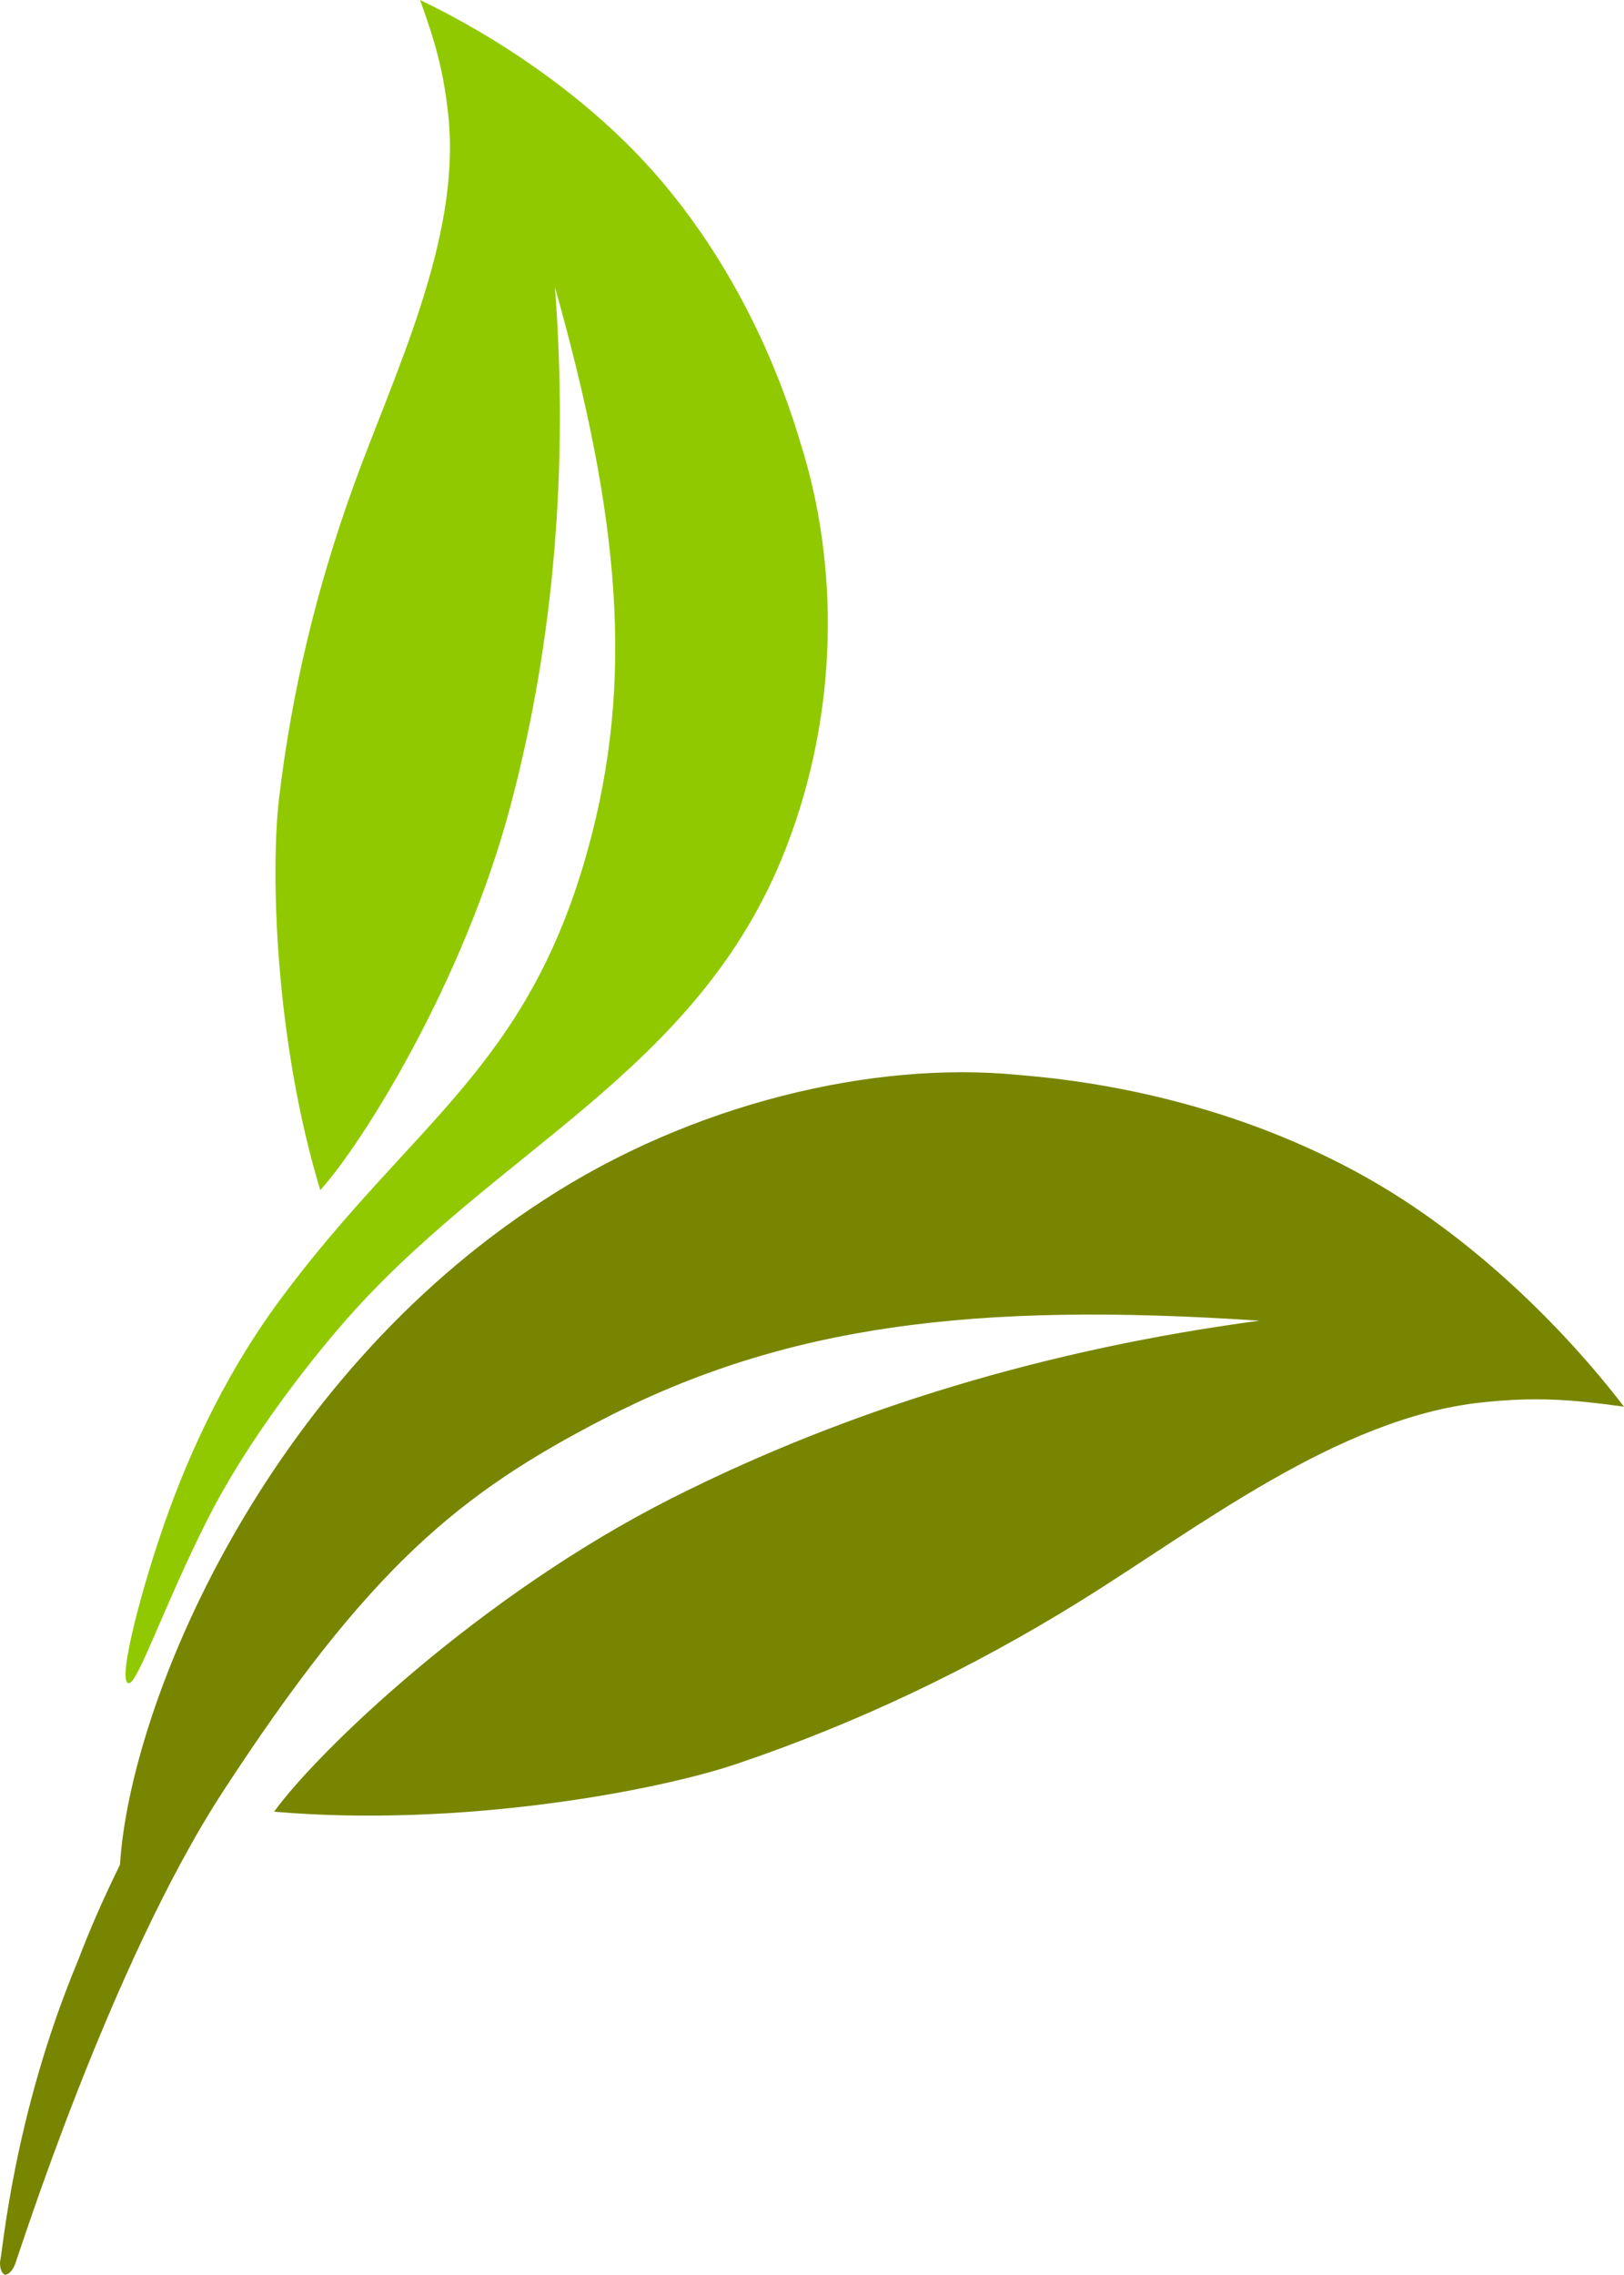 <?xml version="1.0" encoding="UTF-8" standalone="no"?>
<svg
   xmlns:dc="http://purl.org/dc/elements/1.1/"
   xmlns:cc="http://creativecommons.org/ns#"
   xmlns:rdf="http://www.w3.org/1999/02/22-rdf-syntax-ns#"
   xmlns:svg="http://www.w3.org/2000/svg"
   xmlns="http://www.w3.org/2000/svg"
   xmlns:sodipodi="http://sodipodi.sourceforge.net/DTD/sodipodi-0.dtd"
   xmlns:inkscape="http://www.inkscape.org/namespaces/inkscape"
   version="1.1"
   id="图层_1"
   x="0px"
   y="0px"
   width="71.353px"
   height="99.914px"
   viewBox="217.813 1020.919 71.353 99.914"
   enable-background="new 217.813 1020.919 71.353 99.914"
   xml:space="preserve"
   sodipodi:docname="自然界-48.svg"><defs
   id="defs11" /><sodipodi:namedview
   pagecolor="#ffffff"
   bordercolor="#666666"
   borderopacity="1"
   objecttolerance="10"
   gridtolerance="10"
   guidetolerance="10"
   inkscape:pageopacity="0"
   inkscape:pageshadow="2"
   inkscape:window-width="640"
   inkscape:window-height="480"
   id="namedview9" />
<g
   id="g6">
	<path
   fill="#788500"
   d="M217.814,1120.251c0.108-0.295,0.562-6.359,3.417-13.197c0.528-1.393,1.156-2.814,1.854-4.234   c0.434-7.002,6.293-21.238,18.642-29.207c6.489-4.23,14.462-6.102,20.79-5.484c5.432,0.43,10.662,1.932,15.094,4.375   c4.809,2.648,8.9,6.736,11.555,10.201c-2.335-0.328-3.938-0.438-6.271-0.186c-6.318,0.684-12.443,5.518-17.667,8.754   c-4.749,2.945-9.772,5.34-15.07,7.127c-3.535,1.188-12.131,2.799-20.301,2.092c1.883-2.613,9.021-9.504,17.474-13.768   c7.917-3.998,16.639-6.572,25.813-7.797c-12.543-0.842-20.845,0.207-28.803,4.311c-6.315,3.26-10.311,6.51-16.738,16.379   c-4.945,7.596-8.987,20.408-9.127,20.754c-0.083,0.205-0.232,0.443-0.443,0.463   C217.845,1120.748,217.808,1120.472,217.814,1120.251z"
   id="path2" />
	<path
   fill="#91C900"
   d="M224.868,1088.322c-0.98,2.904-1.912,6.566-1.389,6.527c0.406-0.029,1.52-3.354,3.416-7.125   c1.563-3.109,3.934-6.283,5.835-8.502c6.71-7.83,15.755-11.09,19.624-21.072c2.373-6.121,2.272-12.547,0.656-17.686   c-1.305-4.43-3.465-8.5-6.266-11.748c-3.035-3.525-7.141-6.203-10.475-7.797c0.68,1.877,1.051,3.188,1.25,5.162   c0.537,5.357-2.402,11.283-4.172,16.176c-1.611,4.453-2.721,9.037-3.275,13.742c-0.369,3.137-0.2,10.545,1.812,17.193   c1.84-2.018,6.304-9.139,8.362-16.889c1.928-7.266,2.54-14.943,1.951-22.766c2.891,10.25,3.471,17.316,1.461,24.633   c-2.672,9.711-7.729,12.012-13.506,19.791C227.466,1081.585,225.85,1085.408,224.868,1088.322z"
   id="path4" />
</g>
</svg>
